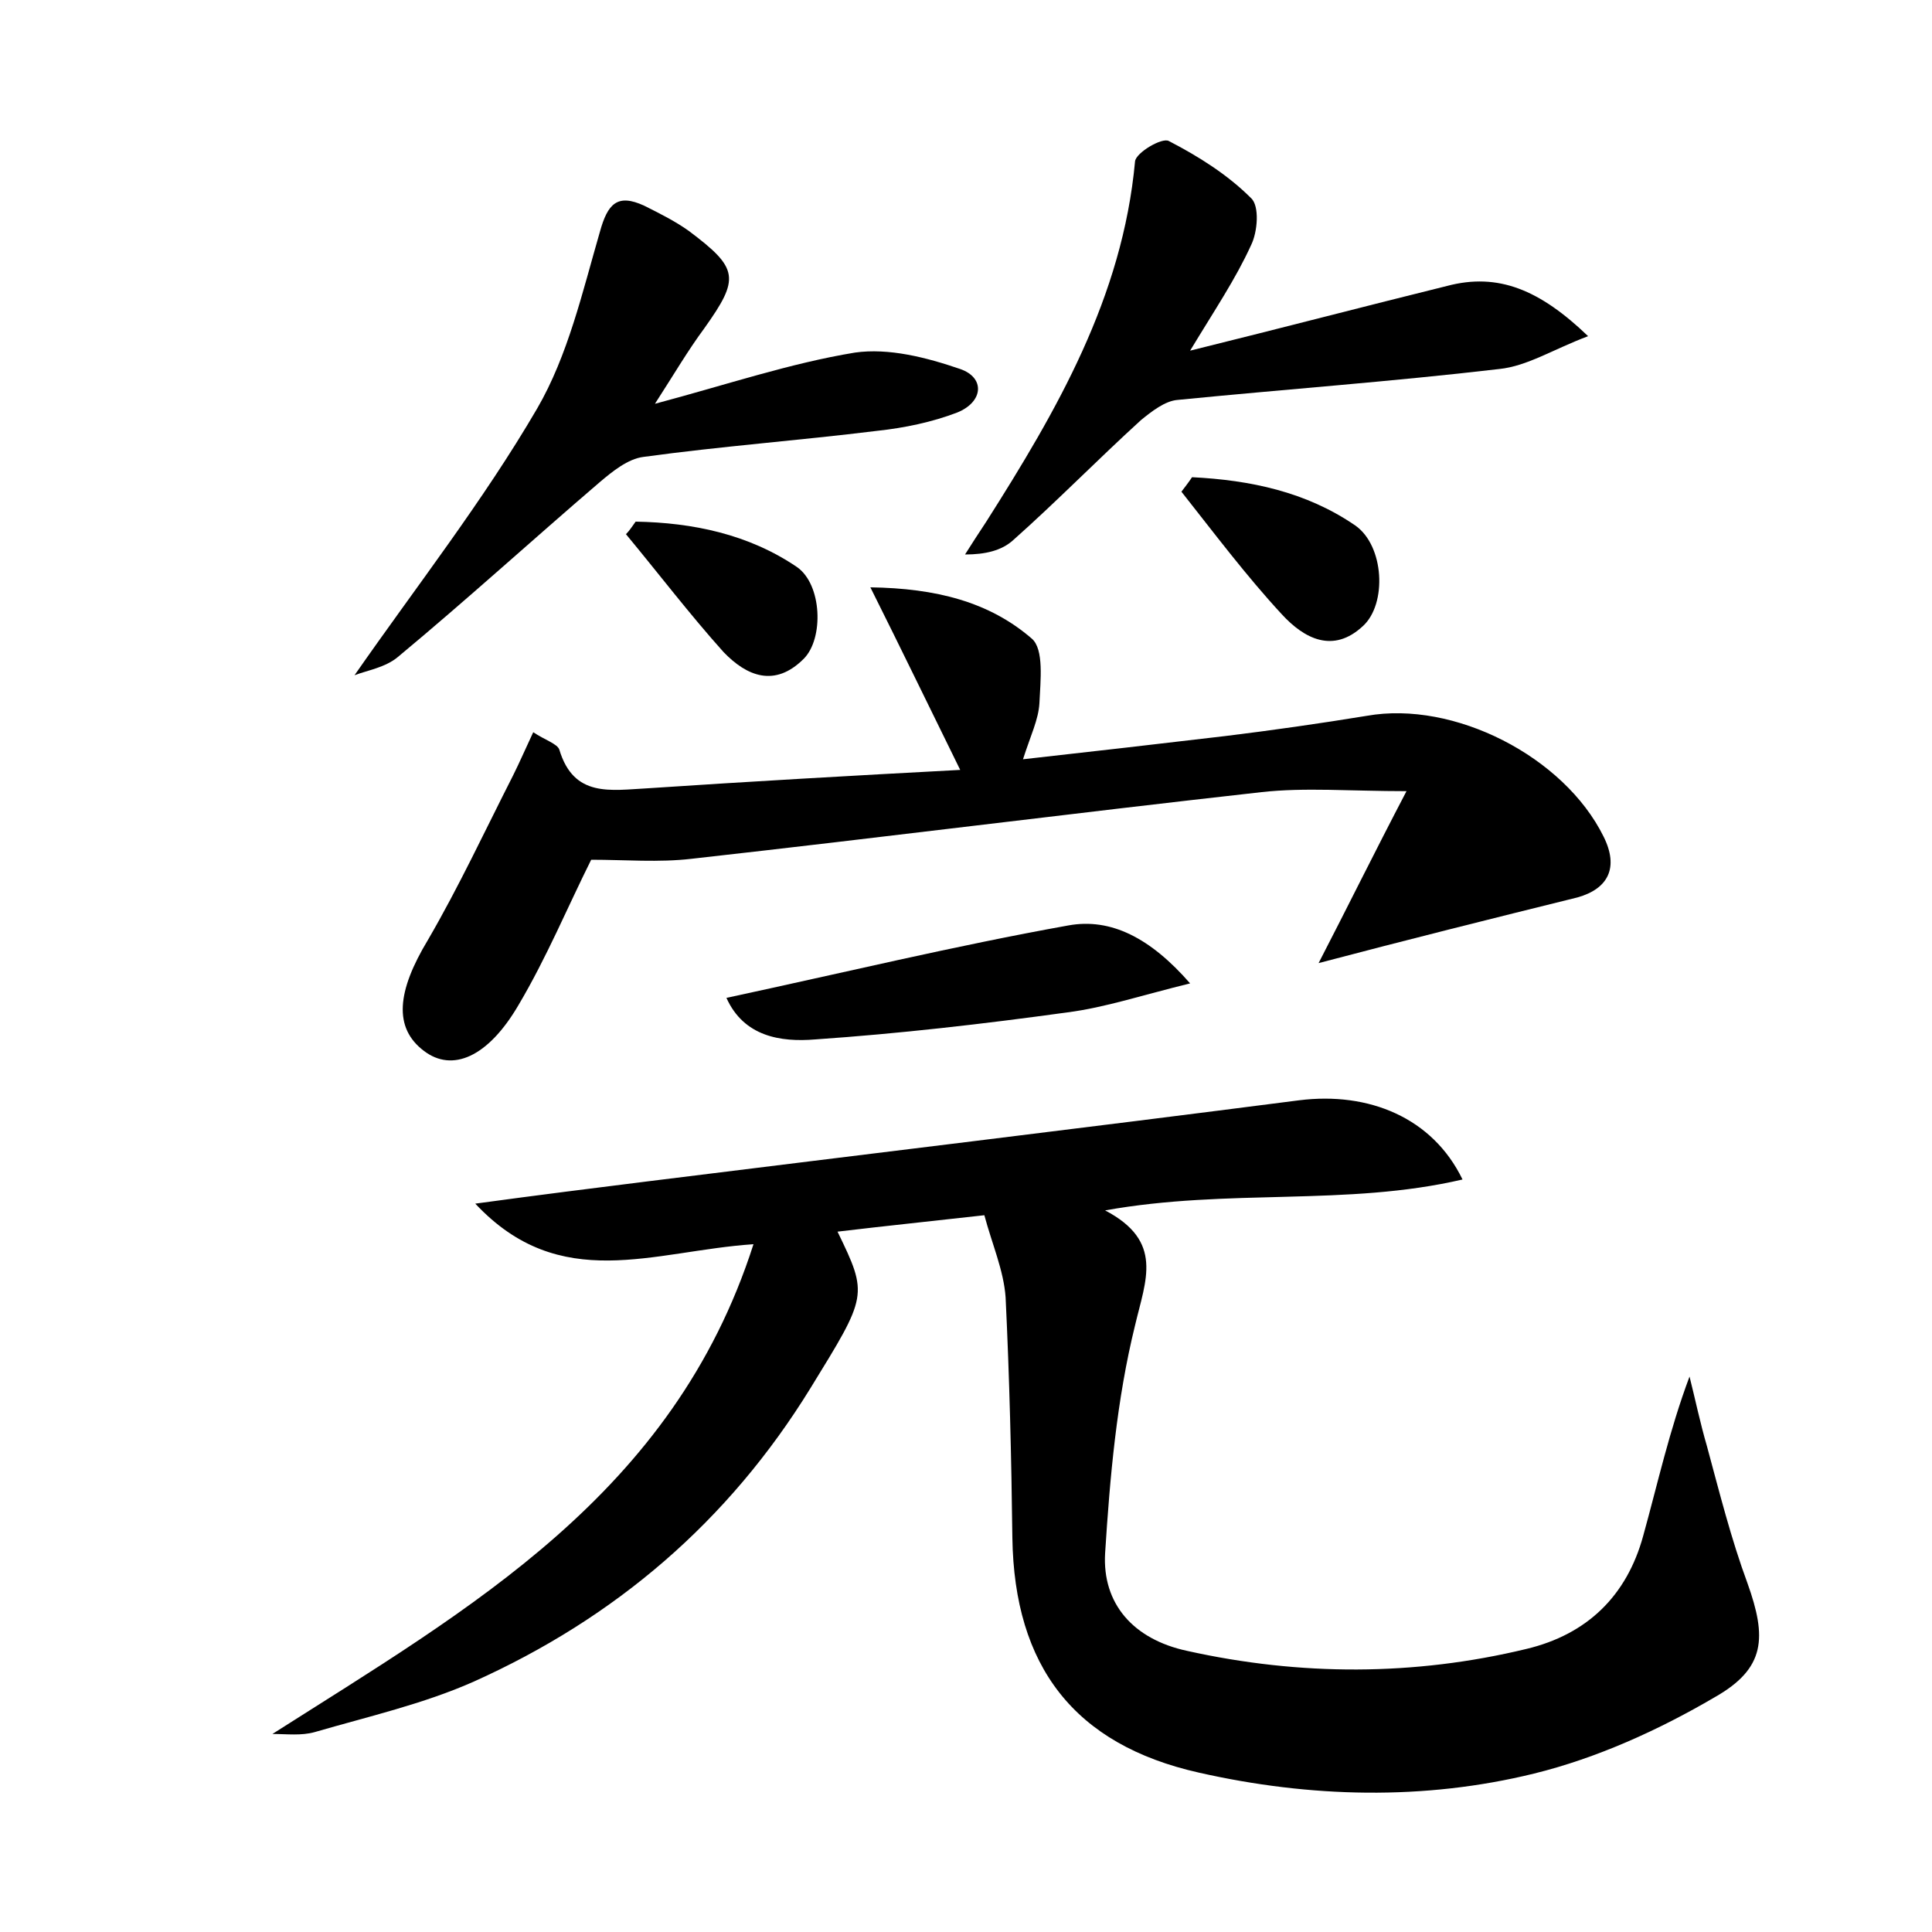 <?xml version="1.0" encoding="utf-8"?>
<!-- Generator: Adobe Illustrator 22.0.0, SVG Export Plug-In . SVG Version: 6.00 Build 0)  -->
<svg version="1.1" id="图层_1" xmlns="http://www.w3.org/2000/svg" xmlns:xlink="http://www.w3.org/1999/xlink" x="0px" y="0px"
	 viewBox="0 0 200 200" style="enable-background:new 0 0 200 200;" xml:space="preserve">
<style type="text/css">
	.st1{fill:#010000;}
	.st4{fill:#fbfafc;}
</style>
<g>
	
	<path d="M28.2,179.5c20.4-13,41.5-24.8,49.8-50.7c-10.4,0.7-20,5.2-28.8-4.2c6.6-0.9,12.2-1.6,17.8-2.3c22.5-2.8,45-5.5,67.5-8.4
		c7.2-0.9,13.8,1.8,16.9,8.2c-12,2.8-24.2,0.9-37,3.2c6.1,3.2,4.2,7.2,3.1,11.9c-1.9,7.7-2.6,15.7-3.1,23.6
		c-0.3,5.2,2.9,8.9,8.5,10.1c11.7,2.6,23.5,2.6,35.1-0.2c6.3-1.5,10.4-5.5,12.1-11.7c1.5-5.4,2.7-10.9,4.8-16.5
		c0.6,2.4,1.1,4.8,1.8,7.2c1.3,4.8,2.5,9.6,4.2,14.2c2,5.6,1.9,8.8-3.4,11.8c-5.8,3.4-12.2,6.3-18.7,7.9
		c-11.4,2.8-23.2,2.5-34.7-0.1c-12.9-2.9-19.1-11-19.3-24.3c-0.1-8.3-0.3-16.6-0.7-24.9c-0.2-2.8-1.4-5.5-2.2-8.5
		c-5.3,0.6-10.2,1.1-15.2,1.7c3.2,6.6,3.1,6.6-2.8,16.2c-8.5,13.8-20.2,23.8-34.9,30.4c-5.2,2.3-10.9,3.6-16.4,5.2
		C31.2,179.7,29.7,179.5,28.2,179.5z"/>
	<path d="M136.5,99.7c3-5.8,5.7-11.3,9.1-17.8c-5.9,0-10.5-0.4-15,0.1c-19.7,2.2-39.3,4.7-59,6.9c-3.4,0.4-6.9,0.1-10.4,0.1
		c-2.4,4.8-4.6,10.1-7.5,15c-3.2,5.5-6.9,7-9.8,4.8c-3.2-2.4-2.8-6.2,0.4-11.5c3.2-5.5,5.9-11.3,8.8-17c0.7-1.4,1.3-2.8,2.1-4.5
		c1.2,0.8,2.5,1.2,2.7,1.8c1.5,5,5.3,4.2,9.2,4c10.5-0.7,21-1.3,32.3-1.9c-3.2-6.5-6-12.3-9.3-18.9c6.8,0.1,12.3,1.5,16.7,5.3
		c1.3,1.1,0.9,4.4,0.8,6.7c-0.1,1.7-0.9,3.3-1.7,5.8c7.2-0.8,14.1-1.6,20.9-2.4c4.9-0.6,9.8-1.3,14.7-2.1c9-1.6,20.4,4.2,24.5,12.5
		c1.6,3.2,0.5,5.4-2.7,6.3C154.4,95.1,145.6,97.3,136.5,99.7z"/>
	<path d="M67.8,41.8c7.5-2,14-4.2,20.7-5.3C92,36,95.9,37,99.4,38.2c2.6,0.9,2.4,3.4-0.3,4.5c-2.6,1-5.5,1.6-8.3,1.9
		c-8.1,1-16.2,1.6-24.2,2.7c-1.6,0.2-3.2,1.5-4.5,2.6c-7,6-13.8,12.2-20.9,18.1c-1.3,1.1-3.2,1.4-4.5,1.9c6.4-9.2,13.3-18,18.9-27.6
		c3.2-5.5,4.7-12.1,6.5-18.3c0.8-2.9,1.8-4,4.6-2.7c1.6,0.8,3.2,1.6,4.6,2.6c5.2,3.9,5.3,4.9,1.6,10.1
		C71.2,36.3,69.8,38.7,67.8,41.8z"/>
	<path d="M123.2,36.3c9.7-2.4,18.1-4.6,26.6-6.7c5.3-1.4,9.6,0.4,14.6,5.2c-3.7,1.4-6.3,3.1-9.2,3.4c-11.1,1.3-22.2,2.1-33.3,3.2
		c-1.3,0.1-2.7,1.2-3.8,2.1c-4.5,4.1-8.7,8.4-13.2,12.4c-1.2,1.1-2.9,1.5-5,1.5c0.7-1.1,1.4-2.2,2.2-3.4
		c7.3-11.5,14.1-23.2,15.4-37.3c0.1-0.9,2.8-2.5,3.5-2.1c3.1,1.6,6.1,3.5,8.5,5.9c0.9,0.8,0.7,3.5,0,4.9
		C127.9,28.9,125.8,32,123.2,36.3z"/>
	<path d="M75.2,103.3c12.1-2.6,23.7-5.4,35.4-7.5c4.4-0.8,8.5,1.3,12.6,6c-4.9,1.2-8.8,2.5-12.7,3c-8.7,1.2-17.4,2.2-26.1,2.8
		C80.8,107.9,77,107.3,75.2,103.3z"/>
	<path d="M123.4,49.4c6,0.3,11.8,1.5,16.9,5c3,2.1,3.3,8.1,0.8,10.4c-3.1,2.9-6.1,1.3-8.4-1.2c-3.7-4-7-8.4-10.4-12.7
		C122.6,50.5,123,50,123.4,49.4z"/>
	<path d="M65.8,54c5.9,0.1,11.7,1.3,16.7,4.7c2.6,1.8,2.8,7.4,0.7,9.5c-3,3-5.9,1.8-8.3-0.7c-3.5-3.9-6.7-8.1-10.1-12.2
		C65.2,54.9,65.5,54.4,65.8,54z"/>
</g>
</svg>
